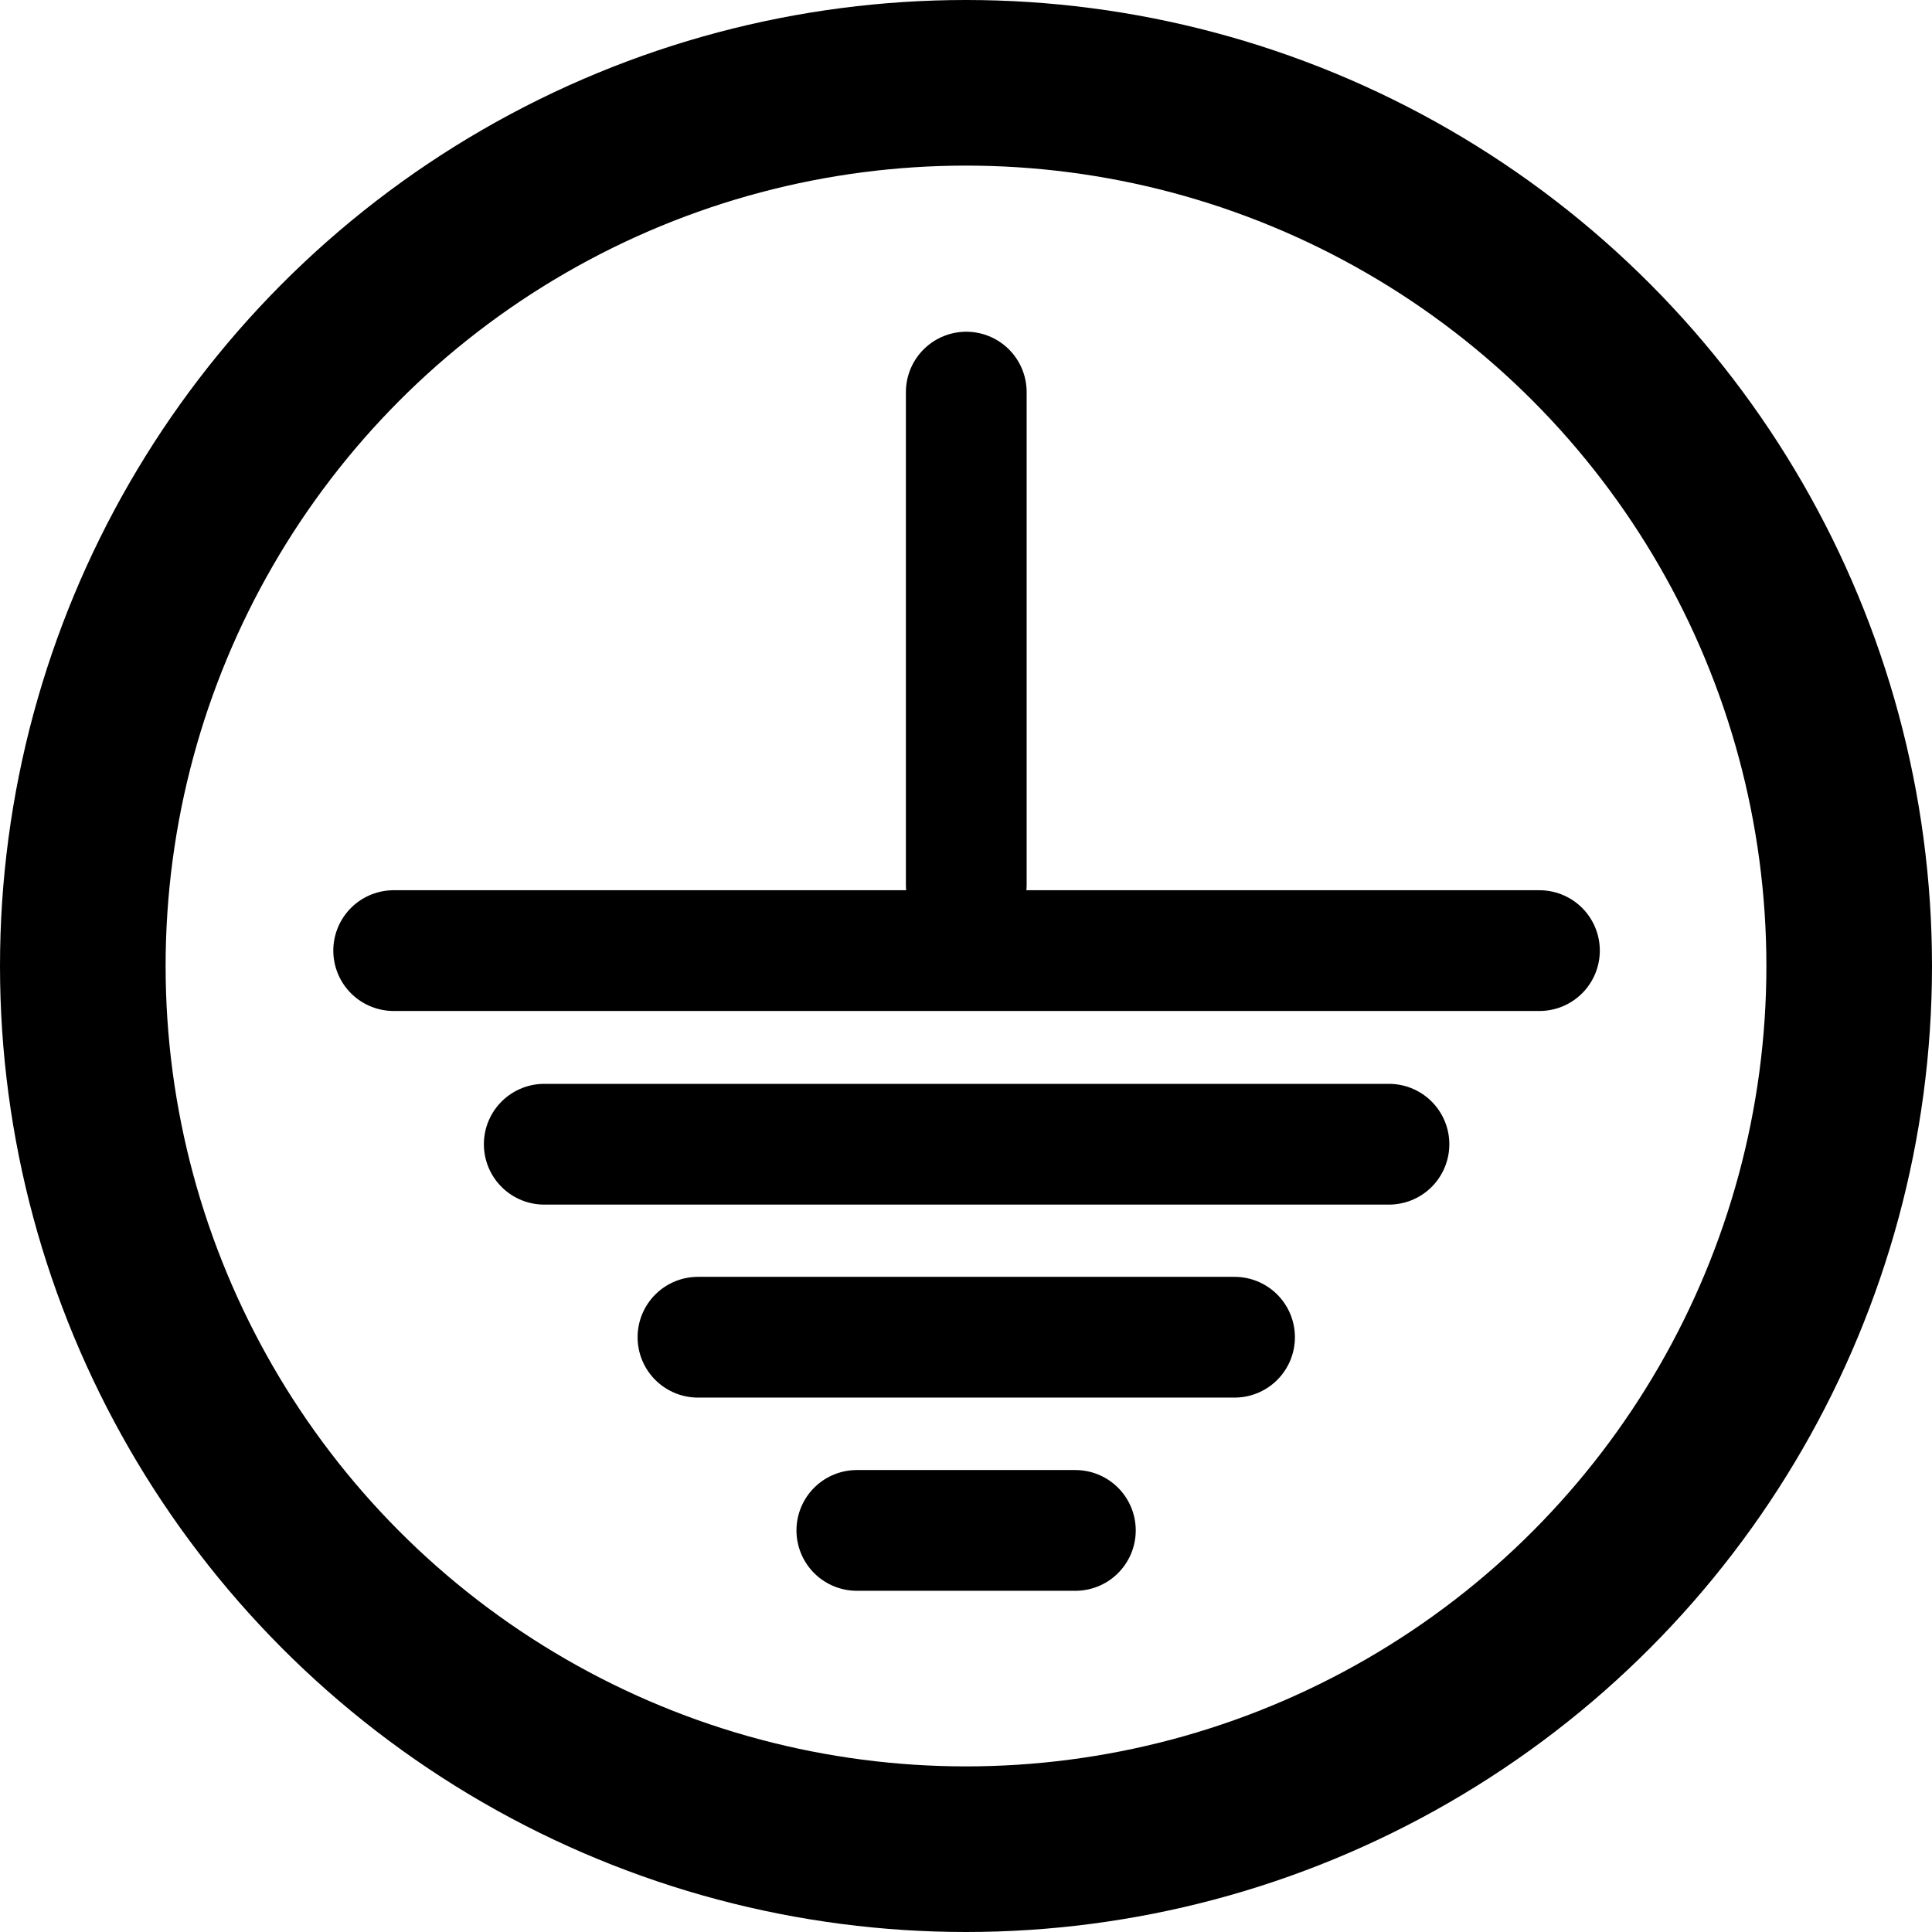 <svg height='100px' width='100px'  fill="#000000" xmlns:dc="http://purl.org/dc/elements/1.1/" xmlns:cc="http://creativecommons.org/ns#" xmlns:rdf="http://www.w3.org/1999/02/22-rdf-syntax-ns#" xmlns:svg="http://www.w3.org/2000/svg" xmlns="http://www.w3.org/2000/svg" xmlns:sodipodi="http://sodipodi.sourceforge.net/DTD/sodipodi-0.dtd" xmlns:inkscape="http://www.inkscape.org/namespaces/inkscape" viewBox="0 0 64 64" version="1.1" x="0px" y="0px"><g transform="translate(0,-988.362)" style="" display="inline"><circle style="opacity:1;fill:none;fill-opacity:1;fill-rule:nonzero;stroke:#000000;stroke-width:5.486;stroke-linecap:square;stroke-linejoin:round;stroke-miterlimit:11.2;stroke-dasharray:none;stroke-dashoffset:0;stroke-opacity:1" cx="32" cy="1020.362" r="29.257"></circle></g><g style="" display="inline"><g><path d="m 32.009,12.989 0,16.319" style="" fill="none" stroke="#000000" stroke-width="4" stroke-linecap="round" stroke-linejoin="miter" stroke-miterlimit="4" stroke-dasharray="none" stroke-opacity="1"></path><path d="m 13.041,31.49 37.955,0" style="" fill="none" stroke="#000000" stroke-width="4" stroke-linecap="round" stroke-linejoin="miter" stroke-miterlimit="4" stroke-dasharray="none" stroke-opacity="1"></path><path d="m 18.029,37.904 27.982,0" style="" fill="none" stroke="#000000" stroke-width="4" stroke-linecap="round" stroke-linejoin="miter" stroke-miterlimit="4" stroke-dasharray="none" stroke-opacity="1"></path><path d="m 23.121,44.297 17.775,0" style="" fill="none" stroke="#000000" stroke-width="4" stroke-linecap="round" stroke-linejoin="miter" stroke-miterlimit="4" stroke-dasharray="none" stroke-opacity="1"></path><path d="m 28.384,50.697 7.239,0" style="" fill="none" stroke="#000000" stroke-width="4" stroke-linecap="round" stroke-linejoin="miter" stroke-miterlimit="4" stroke-dasharray="none" stroke-opacity="1"></path></g></g></svg>